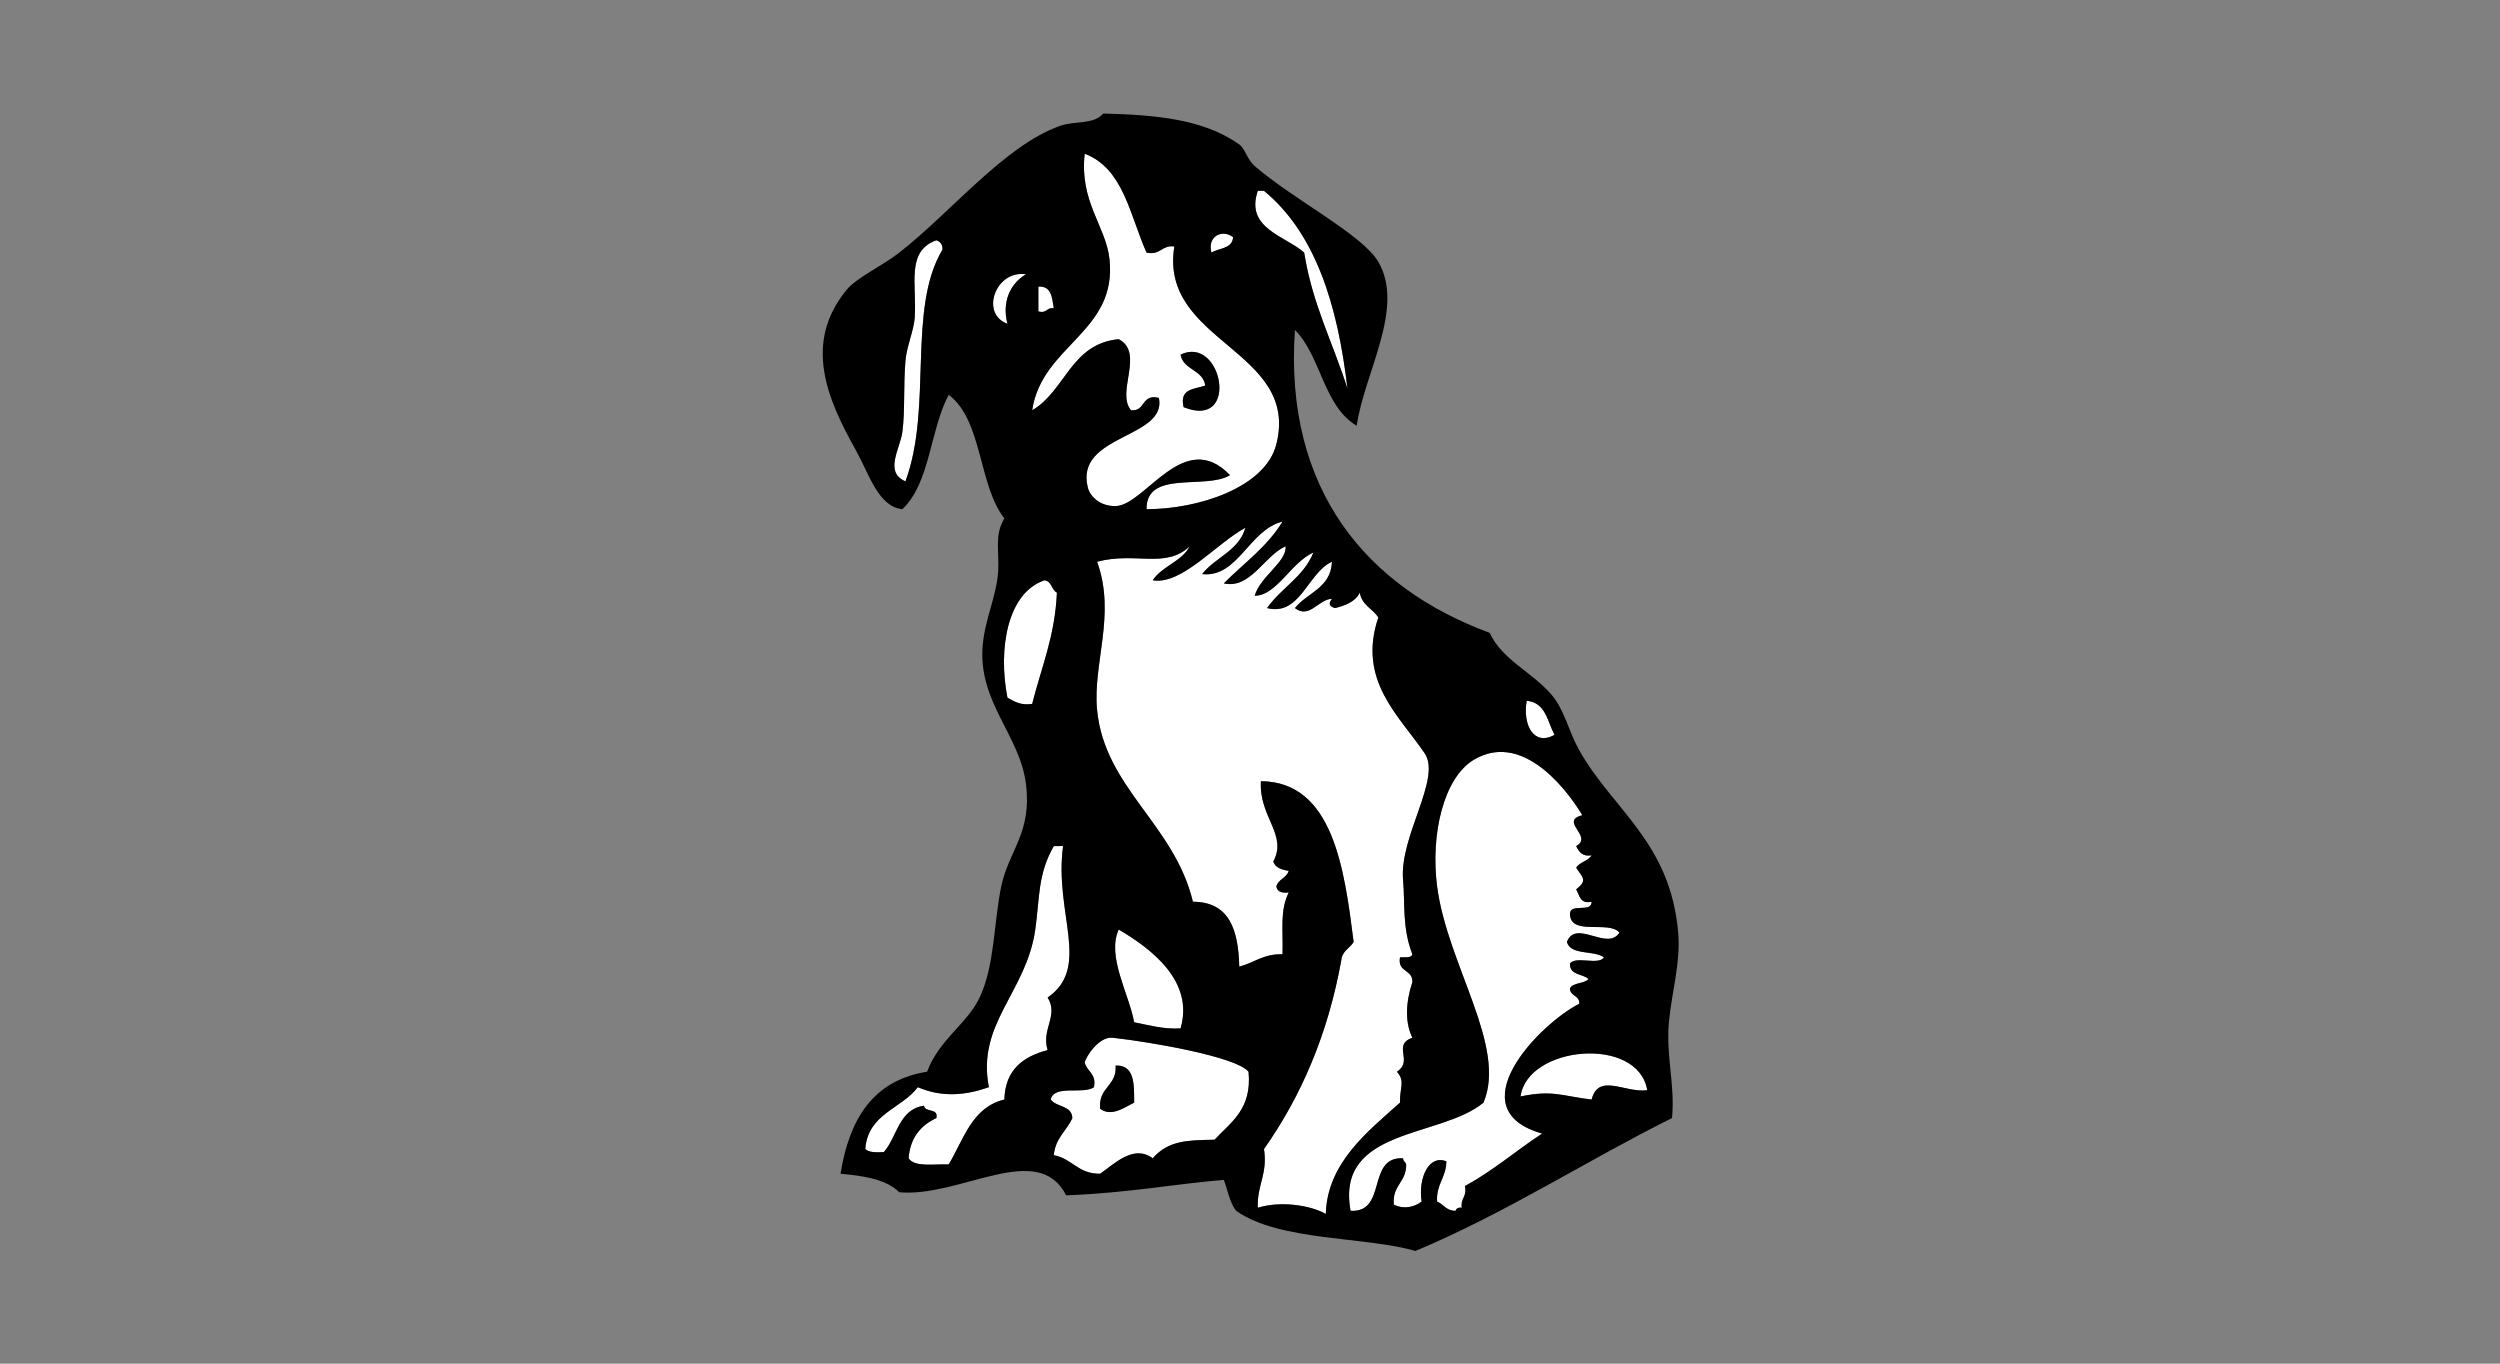<?xml version="1.0" encoding="UTF-8" standalone="no"?>
<!-- Created with Inkscape (http://www.inkscape.org/) -->
<svg id="svg2" xmlns:rdf="http://www.w3.org/1999/02/22-rdf-syntax-ns#" xmlns="http://www.w3.org/2000/svg" height="54" width="99" version="1.1" xmlns:cc="http://creativecommons.org/ns#" xmlns:dc="http://purl.org/dc/elements/1.1/">
 <rect width="100%" height="100%" fill="#808080" stroke="none"/>
 <g id="g3542">
  <rect id="rect2990" opacity="0" height="54" width="99" y="0" x="0"/>
  <g id="g3" transform="matrix(.51 0 0 .51 20.89 9.119)">
   <g id="g5">
    <g id="g3090" fill-rule="evenodd">
     <g fill="#fff">
      <path id="path9" d="m43.265-5.944c3.017 1.143 3.515 4.805 4.8 7.68 1.101 0.221 1.159-0.601 2.16-0.48-1.214 7.452 9.773 8.015 7.92 15.36-0.847 3.36-6.071 5.048-10.08 5.04-0.042-3.082 4.593-1.487 6.48-2.64-3.57-3.74-6.604 2.362-8.88 2.4-1.261 0.021-1.997-0.793-2.16-1.44-1.042-4.131 6.165-3.796 5.52-6.96-1.382-0.342-1.014 1.066-2.16 0.96-1.204-1.377 1.071-4.451-0.96-5.52-3.729 0.352-4.136 4.024-6.72 5.52 0.756-5.079 6.634-6.05 6-11.76-0.281-2.534-2.353-4.465-1.92-8.16zm7.44 15.6c0.226 1.215 1.734 1.146 1.92 2.4-0.822 0.297-2.034 0.206-1.68 1.68 4.411 1.771 2.988-5.643-0.24-4.08z"/>
      <path id="path11" d="m56.705-3.064h0.48c3.992 3.289 5.723 8.837 6.48 15.36-1.115-3.524-2.726-6.554-3.359-10.56-1.414-1.282-4.617-1.867-3.601-4.8z"/>
      <path id="path13" d="m54.785 0.536c-0.049 0.911-1.089 0.831-1.68 1.2-0.353-1.28 0.857-1.847 1.68-1.2z"/>
      <path id="path15" d="m31.745 0.776c0.295 0.105 0.493 0.307 0.48 0.72-2.766 4.598-0.748 12.24-2.88 18-1.675-0.717-0.416-2.519-0.24-3.84 0.216-1.623 0.075-3.581 0.24-5.52 0.099-1.165 0.651-2.349 0.72-3.36 0.173-2.554-0.701-5.154 1.68-6z"/>
      <path id="path17" d="m38.705 3.416c-1.208 0.708-1.889 2.128-1.44 3.84-2.143-0.75-0.935-4.2 1.44-3.84z"/>
      <path id="path19" d="m39.665 4.376c1.028-0.068 1.061 0.859 1.2 1.68-0.578-0.098-0.521 0.438-1.2 0.24v-1.92z"/>
     </g>
     <path id="path21" d="m50.945 13.736c-0.354-1.474 0.857-1.383 1.68-1.68-0.186-1.254-1.694-1.185-1.92-2.4 3.228-1.563 4.651 5.851 0.24 4.08z"/>
     <g fill="#fff">
      <path id="path23" d="m39.185 36.776c-0.939 0.14-1.394-0.206-1.92-0.479-0.745-3.8-0.004-8.153 2.88-9.12 0.563 0.076 0.538 0.743 0.96 0.96-0.146 3.373-1.214 5.825-1.92 8.639z"/>
      <path id="path25" d="m77.585 36.536c1.476 0.125 1.601 1.6 2.16 2.641-1.634 0.916-2.491-0.814-2.16-2.641z"/>
      <path id="path27" d="m81.905 45.416c-1.839 0.474 0.89 1.65-0.48 2.399 0.22 0.421 0.446 0.834 1.2 0.72-0.27 0.45-0.93 0.511-1.2 0.961 0.517 0.784 0.904 0.97 0 1.68 0.271 0.449 0.284 1.156 1.2 0.96 0.02 0.899-1.699 0.061-1.68 0.96 0.037 1.723 3.058 0.462 3.84 1.439-0.946 1.466-3.37-1.079-4.08 0.721 0.291 1.068 2.097 0.623 2.88 1.2-0.4 0.639-2.213-0.134-2.64 0.479-0.038 0.918 0.979 0.78 1.439 1.2-0.334 0.386-1.184 0.256-1.439 0.72-0.001 0.641 0.759 0.521 0.72 1.2-3.211 1.656-9.466 8.228-2.88 10.08-2.029 1.331-3.822 2.897-6 4.08 0.192 0.832-0.357 0.922-0.24 1.68-0.278-0.039-0.427 0.053-0.479 0.24-0.73 0.011-0.934-0.507-1.44-0.72-0.078-1.358 0.705-1.855 0.72-3.12-1.34-0.551-2.202 1.266-1.92 3.12-0.568 0.438-1.388 0.626-2.159 0.239-0.145-1.504 0.984-1.734 0.96-3.12-0.046-0.194-0.241-0.238-0.24-0.479-2.862-0.142-1.2 4.239-4.08 4.08-1.178-6.475 6.994-5.634 10.32-8.4 1.854-4.349-2.814-10.706-3.601-16.8-0.52-4.027 0.502-8.441 2.88-9.84 3.503-2.059 6.825 1.732 8.399 4.321z"/>
      <path id="path29" d="m41.585 47.816c-0.71 5.25 2.214 9.397-1.2 11.76 0.877 1.388-0.513 2.488 0 4.08-1.896 0.504-3.292 1.509-3.36 3.841-2.516 0.604-3.152 3.087-4.32 5.039-1.149-0.05-2.639 0.239-3.12-0.479 0.138-1.623 0.959-2.562 2.16-3.12 0.178-0.817-0.884-0.396-0.96-0.96-1.964 0.276-2.068 2.411-3.12 3.6-0.591 0.032-1.156 0.037-1.44-0.239 0.207-2.754 2.811-3.109 4.08-4.801 1.877 0.811 3.709 0.64 5.52 0-0.979-4.943 2.916-7.372 3.6-12.239 0.351-2.495 0.187-4.308 1.44-6.48 0.24-0.002 0.48-0.002 0.72-0.002z"/>
      <path id="path31" d="m50.705 61.976c-1.425 0.065-2.458-0.262-3.6-0.479-0.412-2.233-2.151-5.14-1.2-7.2 2.567 1.508 5.874 4.034 4.8 7.679z"/>
      <path id="path33" d="m44.465 73.256c-1.712 0.032-2.181-1.18-3.6-1.44 0.111-1.329 0.994-1.886 1.44-2.88-0.04-1-1.243-0.837-1.68-1.439 0.253-1.188 2.513-0.368 3.36-0.961 0.202-1.082-0.562-1.198-0.72-1.92 0.056-0.388 1.091-2.037 2.16-1.92 3.013 0.331 9.65 1.487 10.56 2.641 0.281 2.921-1.372 3.908-2.64 5.279-2.058 0.039-3.569 0.036-4.8 1.44-1.499-1.105-2.997 0.457-4.08 1.2zm0-5.04c0.905 0.67 1.963-0.166 2.64-0.48-0.007-1.433 0.048-2.928-1.44-2.88 0.109 1.629-1.371 1.669-1.2 3.36z"/>
      <path id="path35" d="m86.945 66.776c-1.761 0.217-3.786-1.368-4.32 0.721-2.252-0.262-3.011-0.77-5.52-0.24 0.529-3.949 9.131-4.751 9.84-0.481z"/>
     </g>
     <path id="path37" d="m45.665 64.856c1.488-0.048 1.433 1.447 1.44 2.88-0.677 0.314-1.735 1.15-2.64 0.48-0.171-1.691 1.309-1.731 1.2-3.36z"/>
     <path id="path39" d="m58.865 24.536c0.096 1.219-1.975 2.342-2.4 3.84 1.688 0.006 2.838-2.599 4.56-3.36-0.751 1.889-2.519 2.762-3.6 4.32 2.575 0.653 3.157-2.762 5.04-3.6-0.094 2.065-1.926 2.394-2.88 3.6 1.126 0.875 1.845-0.708 2.88-0.72-0.269 0.346-0.259 0.585 0.24 0.72 0.83-0.21 1.575-0.504 1.92-1.2 0.154 0.966 0.991 1.249 1.44 1.92-1.663 4.907 1.639 7.65 3.6 10.56 1.324 1.964-1.987 6.453-1.68 9.841 0.163 1.792-0.083 3.678 0.72 5.76-0.074 0.325-0.601 0.199-0.96 0.24-0.218 1.178 1.006 0.914 0.96 1.92-0.548 1.678-0.555 3.188 0 4.319-1.596 0.574 0.118 1.789-1.2 2.641 0.666 0.75 0.217 1.19 0.24 2.399-2.53 2.268-5.647 4.69-5.76 8.641-1.255-0.694-3.519-1.016-5.28-0.48-0.081-1.761 0.779-2.581 0.48-4.56 2.845-4.035 4.943-8.817 6-14.641 0.057-0.743 0.667-0.932 0.96-1.439-0.72-5.703-1.614-12.436-7.2-12.48-0.167 2.787 2.096 4.143 0.96 6.24 0.166 0.474 0.64 0.64 1.2 0.72-0.163 0.558-0.798 0.643-0.96 1.2 0.058 0.422 0.413 0.547 0.96 0.48-0.689 1.425-0.432 2.741-0.48 4.8-1.486-0.046-2.212 0.667-3.36 0.96-0.072-2.808-0.732-5.028-3.6-5.04-1.443-6.021-6.841-8.82-7.44-14.88-0.355-3.599 1.493-7.408 0-11.52 3.024-0.796 5.283 0.58 7.2-1.2-0.639 1.201-2.147 1.533-2.88 2.64 2.267 0.384 4.938-2.87 7.2-4.08-0.518 1.802-2.346 2.294-3.36 3.6 2.784 0.302 3.616-3.423 6.24-4.08-1.173 1.946-3.004 3.235-4.56 4.8 2.068 0.464 3.135-2.145 4.8-2.881z" fill="#fff"/>
     <path id="path41" d="m64.385 15.176c-2.576-1.504-2.764-5.396-4.8-7.44-0.854 12.461 5.63 20.022 15.12 23.52 1.005 2.132 3.221 2.979 4.8 4.8 1.012 1.166 1.326 2.84 2.16 4.32 2.62 4.651 7.078 7.133 7.68 14.159 0.203 2.366-0.502 4.596-0.72 6.961-0.243 2.642 0.494 4.859 0.24 7.439-6.729 3.351-12.826 7.334-19.92 10.32-3.841-1.132-10.597-0.745-13.92-3.12-0.505-0.615-0.646-1.594-0.96-2.4-4.003 0.333-7.286 1.003-12.24 1.2-2.196-4.323-8.197 0.182-12.96-0.24-0.998-1.002-2.729-1.271-4.56-1.439 0.671-4.21 2.505-7.255 6.72-7.92 0.953-2.532 3.113-3.713 4.08-5.761 1.181-2.5 1.087-5.795 1.68-8.64 0.576-2.762 2.388-4.121 1.92-7.92-0.474-3.848-3.748-6.383-3.36-10.8 0.184-2.092 1.079-3.787 1.2-5.76 0.093-1.522-0.31-2.778 0.48-4.08-2.032-2.608-1.678-7.603-4.32-9.6-1.453 2.707-1.444 6.876-3.6 8.88-1.875-0.177-2.603-2.783-3.6-4.56-2.202-3.926-4.148-8.316-0.72-12.48 0.77-0.936 2.73-1.83 4.08-2.88 3.993-3.106 8.185-8.328 12.48-9.84 1.221-0.43 2.573-0.067 3.36-0.96 3.901 0.101 7.742 0.392 10.56 2.4 0.448 0.319 0.623 1.182 1.2 1.68 3.056 2.637 8.364 5.316 9.6 7.44 2.088 3.588-1.092 8.603-1.68 12.721zm-19.2-12.96c0.634 5.71-5.244 6.681-6 11.76 2.584-1.496 2.992-5.168 6.72-5.52 2.031 1.069-0.244 4.143 0.96 5.52 1.146 0.106 0.778-1.302 2.16-0.96 0.645 3.164-6.563 2.829-5.52 6.96 0.163 0.646 0.898 1.461 2.16 1.44 2.277-0.038 5.311-6.14 8.88-2.4-1.887 1.153-6.521-0.441-6.48 2.64 4.009 0.008 9.232-1.68 10.08-5.04 1.853-7.345-9.134-7.908-7.92-15.36-1-0.121-1.059 0.701-2.16 0.48-1.285-2.875-1.783-6.537-4.8-7.68-0.433 3.695 1.639 5.626 1.92 8.16zm15.121-0.48c0.634 4.005 2.244 7.035 3.359 10.56-0.757-6.522-2.488-12.071-6.48-15.36h-0.48c-1.016 2.933 2.187 3.518 3.601 4.8zm-7.201 0c0.591-0.37 1.631-0.289 1.68-1.2-0.823-0.647-2.033-0.08-1.68 1.2zm-23.04 5.04c-0.069 1.012-0.621 2.196-0.72 3.36-0.166 1.939-0.024 3.897-0.24 5.52-0.176 1.321-1.435 3.123 0.24 3.84 2.132-5.76 0.114-13.402 2.88-18 0.013-0.413-0.185-0.615-0.48-0.72-2.381 0.846-1.507 3.446-1.68 6zm7.2 0.48c-0.449-1.712 0.232-3.132 1.44-3.84-2.375-0.36-3.583 3.09-1.44 3.84zm2.4-0.96c0.679 0.199 0.622-0.338 1.2-0.24-0.139-0.821-0.172-1.748-1.2-1.68v1.92zm14.4 21.12c1.555-1.564 3.386-2.854 4.56-4.8-2.624 0.657-3.456 4.382-6.24 4.08 1.014-1.306 2.842-1.798 3.36-3.6-2.261 1.21-4.933 4.464-7.2 4.08 0.732-1.107 2.241-1.439 2.88-2.64-1.917 1.78-4.176 0.404-7.2 1.2 1.493 4.112-0.355 7.921 0 11.52 0.599 6.06 5.997 8.858 7.44 14.88 2.868 0.012 3.528 2.232 3.6 5.04 1.148-0.293 1.874-1.006 3.36-0.96 0.049-2.059-0.208-3.375 0.48-4.8-0.547 0.066-0.902-0.059-0.96-0.48 0.163-0.558 0.797-0.643 0.96-1.2-0.56-0.08-1.034-0.246-1.2-0.72 1.136-2.098-1.127-3.453-0.96-6.24 5.586 0.045 6.48 6.777 7.2 12.48-0.293 0.508-0.903 0.696-0.96 1.439-1.058 5.823-3.155 10.605-6 14.641 0.299 1.979-0.561 2.799-0.48 4.56 1.762-0.535 4.025-0.214 5.28 0.48 0.112-3.95 3.229-6.373 5.76-8.641-0.023-1.209 0.426-1.649-0.24-2.399 1.318-0.852-0.396-2.066 1.2-2.641-0.555-1.131-0.548-2.642 0-4.319 0.046-1.006-1.178-0.742-0.96-1.92 0.359-0.041 0.886 0.085 0.96-0.24-0.803-2.082-0.557-3.968-0.72-5.76-0.308-3.388 3.004-7.877 1.68-9.841-1.961-2.909-5.263-5.652-3.6-10.56-0.449-0.671-1.286-0.954-1.44-1.92-0.345 0.695-1.09 0.989-1.92 1.2-0.499-0.134-0.509-0.374-0.24-0.72-1.035 0.012-1.754 1.595-2.88 0.72 0.954-1.206 2.786-1.534 2.88-3.6-1.883 0.838-2.465 4.252-5.04 3.6 1.082-1.558 2.849-2.431 3.6-4.32-1.722 0.761-2.872 3.366-4.56 3.36 0.425-1.498 2.496-2.621 2.4-3.84-1.665 0.737-2.732 3.346-4.8 2.881zm-12.96 0.72c-0.422-0.217-0.396-0.884-0.96-0.96-2.884 0.967-3.625 5.32-2.88 9.12 0.526 0.273 0.981 0.619 1.92 0.479 0.706-2.813 1.774-5.265 1.92-8.639zm38.64 11.04c-0.56-1.041-0.685-2.516-2.16-2.641-0.331 1.828 0.526 3.558 2.16 2.641zm-6.24 1.92c-2.378 1.398-3.399 5.813-2.88 9.84 0.786 6.094 5.455 12.451 3.601 16.8-3.326 2.767-11.498 1.926-10.32 8.4 2.88 0.159 1.218-4.222 4.08-4.08-0.001 0.241 0.194 0.285 0.24 0.479 0.024 1.386-1.104 1.616-0.96 3.12 0.771 0.387 1.591 0.199 2.159-0.239-0.282-1.854 0.58-3.671 1.92-3.12-0.015 1.265-0.798 1.762-0.72 3.12 0.507 0.213 0.71 0.73 1.44 0.72 0.053-0.188 0.201-0.279 0.479-0.24-0.117-0.758 0.433-0.848 0.24-1.68 2.178-1.183 3.971-2.749 6-4.08-6.586-1.853-0.331-8.424 2.88-10.08 0.039-0.679-0.721-0.56-0.72-1.2 0.256-0.464 1.105-0.334 1.439-0.72-0.46-0.42-1.478-0.282-1.439-1.2 0.427-0.613 2.239 0.159 2.64-0.479-0.783-0.577-2.589-0.132-2.88-1.2 0.71-1.8 3.134 0.745 4.08-0.721-0.782-0.978-3.803 0.283-3.84-1.439-0.02-0.899 1.699-0.061 1.68-0.96-0.916 0.196-0.929-0.511-1.2-0.96 0.904-0.71 0.517-0.896 0-1.68 0.271-0.45 0.931-0.511 1.2-0.961-0.754 0.114-0.98-0.299-1.2-0.72 1.37-0.749-1.358-1.926 0.48-2.399-1.573-2.59-4.895-6.381-8.399-4.321zm-32.64 6.72c-1.253 2.173-1.089 3.985-1.44 6.48-0.685 4.867-4.579 7.296-3.6 12.239-1.811 0.64-3.643 0.811-5.52 0-1.269 1.691-3.873 2.047-4.08 4.801 0.284 0.276 0.849 0.271 1.44 0.239 1.052-1.188 1.156-3.323 3.12-3.6 0.076 0.564 1.138 0.143 0.96 0.96-1.201 0.559-2.022 1.497-2.16 3.12 0.481 0.719 1.971 0.43 3.12 0.479 1.168-1.952 1.804-4.436 4.32-5.039 0.068-2.332 1.463-3.337 3.36-3.841-0.513-1.592 0.877-2.692 0-4.08 3.414-2.362 0.49-6.51 1.2-11.76-0.24 0.002-0.48 0.002-0.72 0.002zm5.04 6.48c-0.951 2.061 0.788 4.967 1.2 7.2 1.142 0.218 2.175 0.545 3.6 0.479 1.074-3.644-2.233-6.17-4.8-7.679zm2.64 17.76c1.231-1.404 2.742-1.401 4.8-1.44 1.269-1.371 2.921-2.358 2.64-5.279-0.91-1.153-7.547-2.31-10.56-2.641-1.069-0.117-2.104 1.532-2.16 1.92 0.158 0.722 0.922 0.838 0.72 1.92-0.848 0.593-3.107-0.227-3.36 0.961 0.438 0.603 1.641 0.439 1.68 1.439-0.446 0.994-1.329 1.551-1.44 2.88 1.419 0.261 1.888 1.473 3.6 1.44 1.083-0.743 2.581-2.305 4.08-1.2zm28.561-4.8c2.509-0.529 3.268-0.021 5.52 0.24 0.534-2.089 2.56-0.504 4.32-0.721-0.71-4.269-9.312-3.467-9.84 0.481z"/>
    </g>
   </g>
  </g>
 </g>
</svg>
